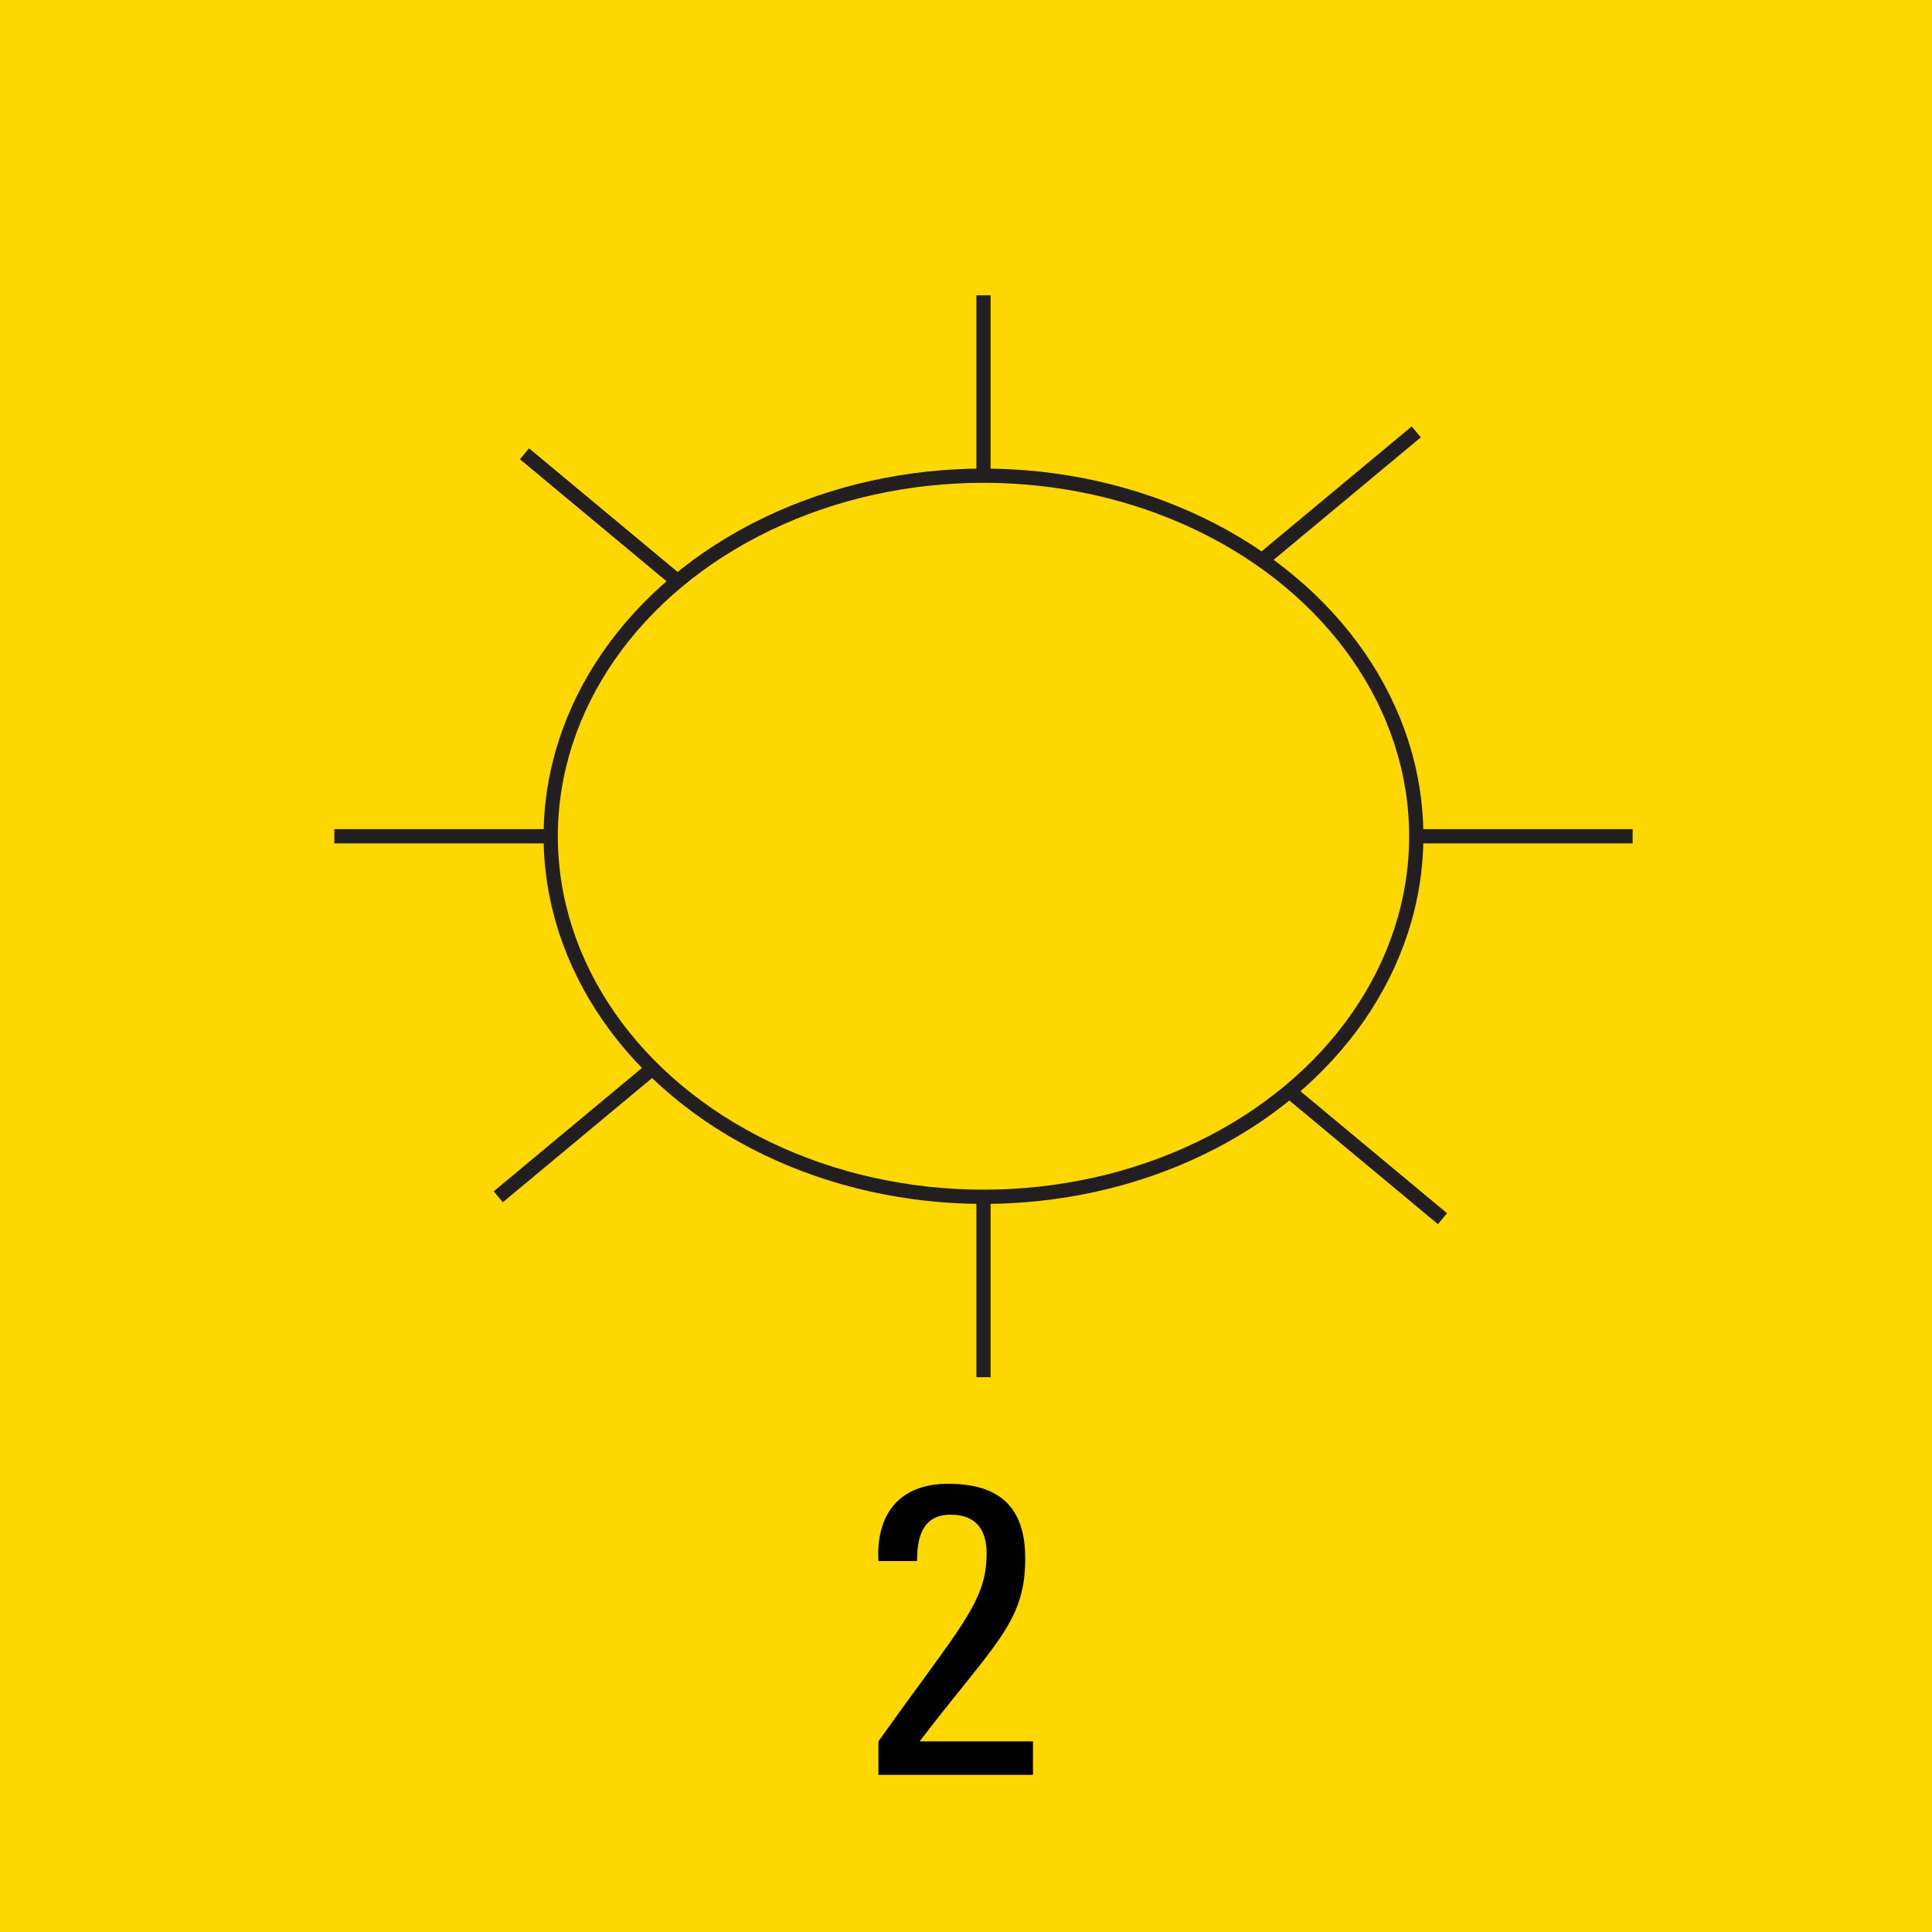 <svg version="1.2" baseProfile="tiny" xmlns="http://www.w3.org/2000/svg" viewBox="0 0 75 75" overflow="visible" xml:space="preserve"><path fill="#FDD700" d="M0 0h75v75H0z"/><path fill="#010101" d="M34.1 68.9v-1.3c3.2-4.5 4.2-5.4 4.2-7.3 0-.9-.4-1.5-1.4-1.5-1.1 0-1.3.9-1.3 1.8h-1.5c-.1-1.8.8-3 2.7-3 2 0 3 .9 3 2.9 0 2.5-1.2 3.3-4.1 7.1h4.4v1.3h-6z"/><g transform="matrix(.105 0 0 .105 258.175 898.755)" fill="none" stroke="#231F20" stroke-width="5.263" stroke-miterlimit="10"><ellipse cx="-2095.2" cy="-8250.4" rx="160" ry="133.3"/><path d="M-2335.2-8250.4h80M-1935.2-8250.4h80M-2095.2-8450.4v66.7M-2095.2-8117.1v66.7M-2264.9-8391.8l56.6 47.1M-1982.1-8156.1l56.6 47.1M-2274.6-8117.1l56.6-47.1M-1991.8-8352.8l56.6-47.1"/></g></svg>